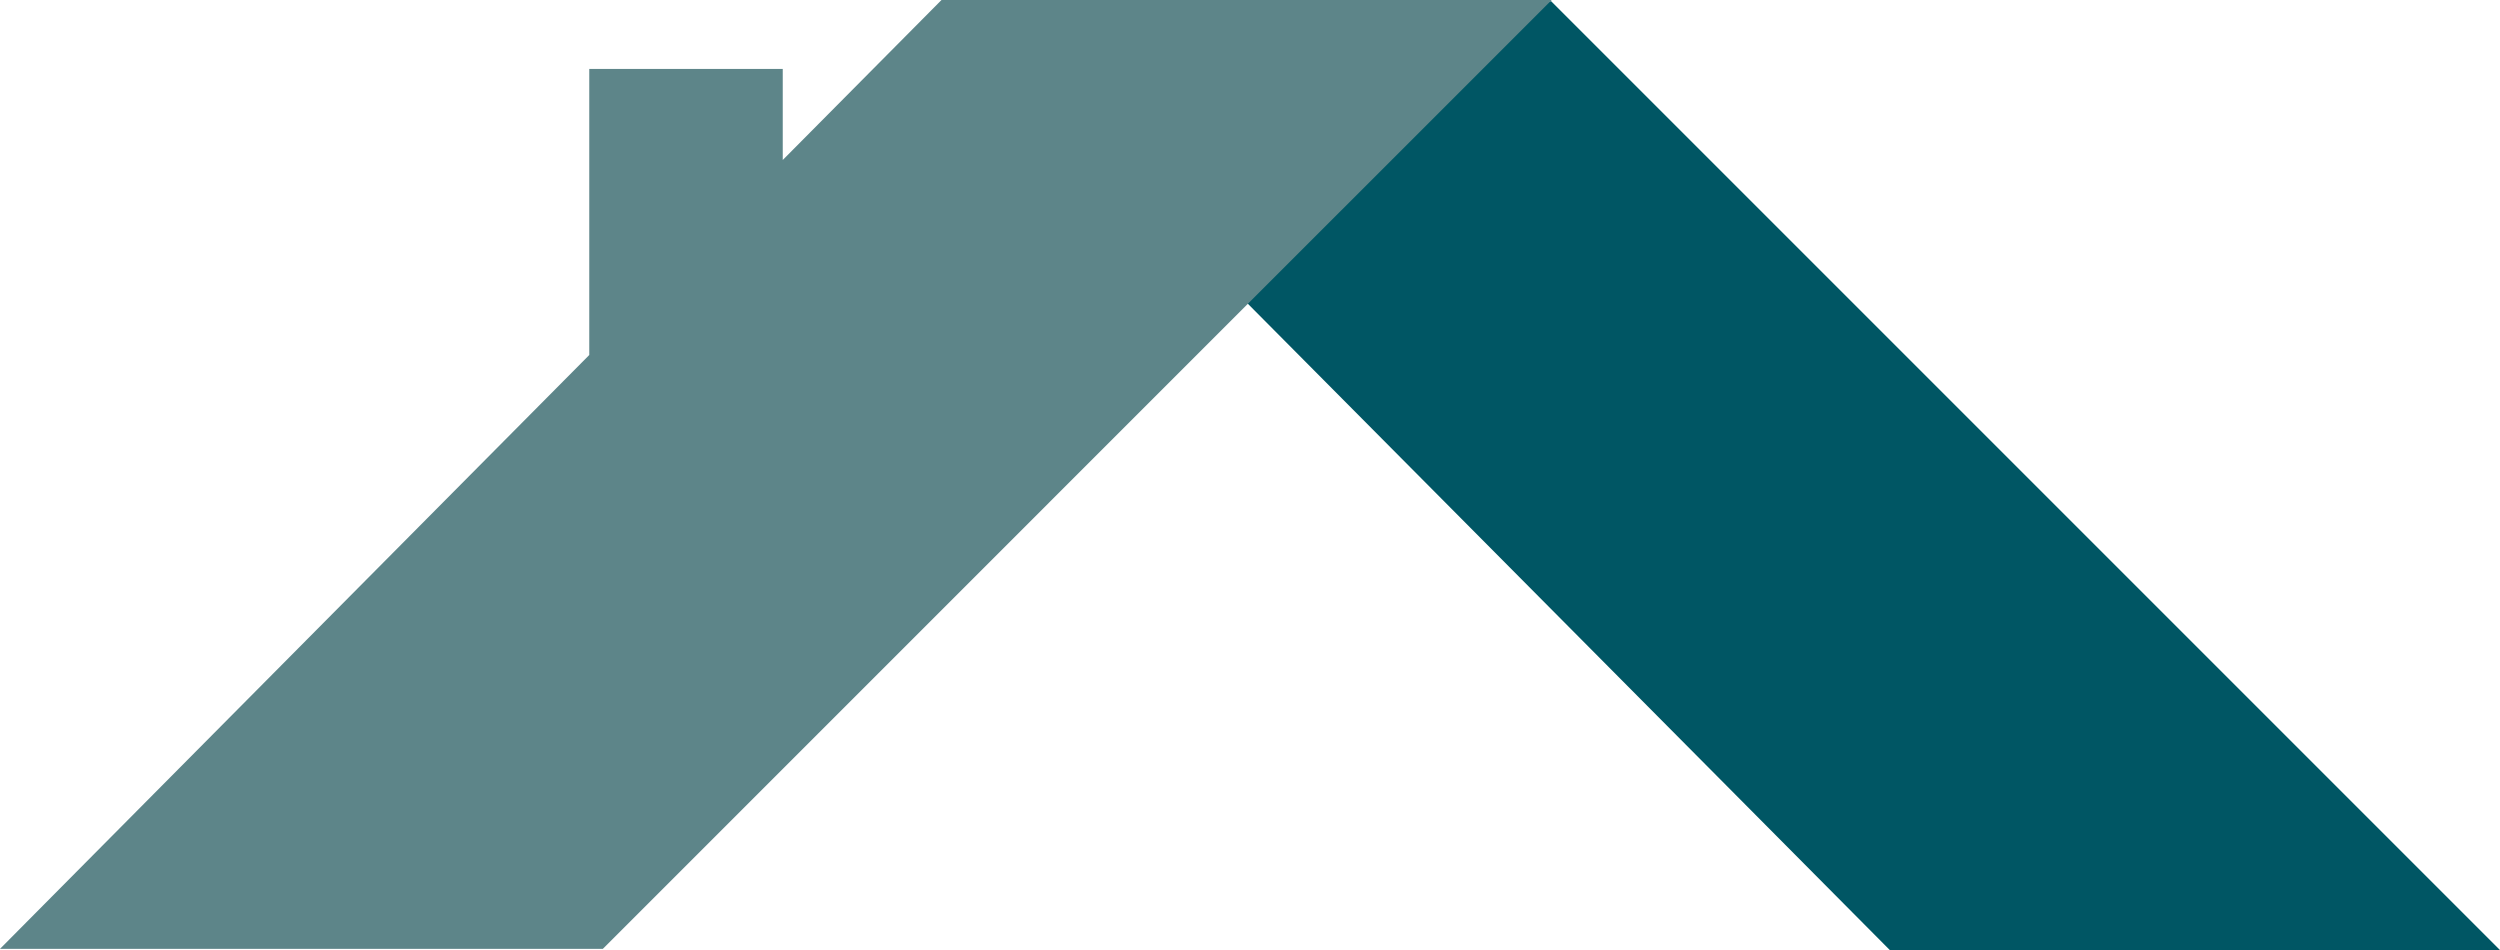 <svg version="1.1" id="图层_1" x="0px" y="0px" width="200px" height="76.006px" viewBox="0 0 200 76.006" enable-background="new 0 0 200 76.006" xml:space="preserve" xmlns="http://www.w3.org/2000/svg" xmlns:xlink="http://www.w3.org/1999/xlink" xmlns:xml="http://www.w3.org/XML/1998/namespace">
  <g>
    <polygon fill="#005664" points="200,76.006 179.719,55.725 174.375,50.381 124.09,0.096 124.039,0.096 92.062,16.481 
		151.186,76.006 170.375,76.006 172.889,76.006 	" class="color c1"/>
    <polygon fill="#5D8589" points="124.135,0 75.32,0 62.62,12.799 62.62,5.515 47.141,5.515 47.141,28.4 21.832,53.906 
		17.066,58.709 0,75.909 23.186,75.909 25.787,75.909 48.226,75.909 99.857,24.276 124.039,0.096 	" class="color c2"/>
  </g>
</svg>